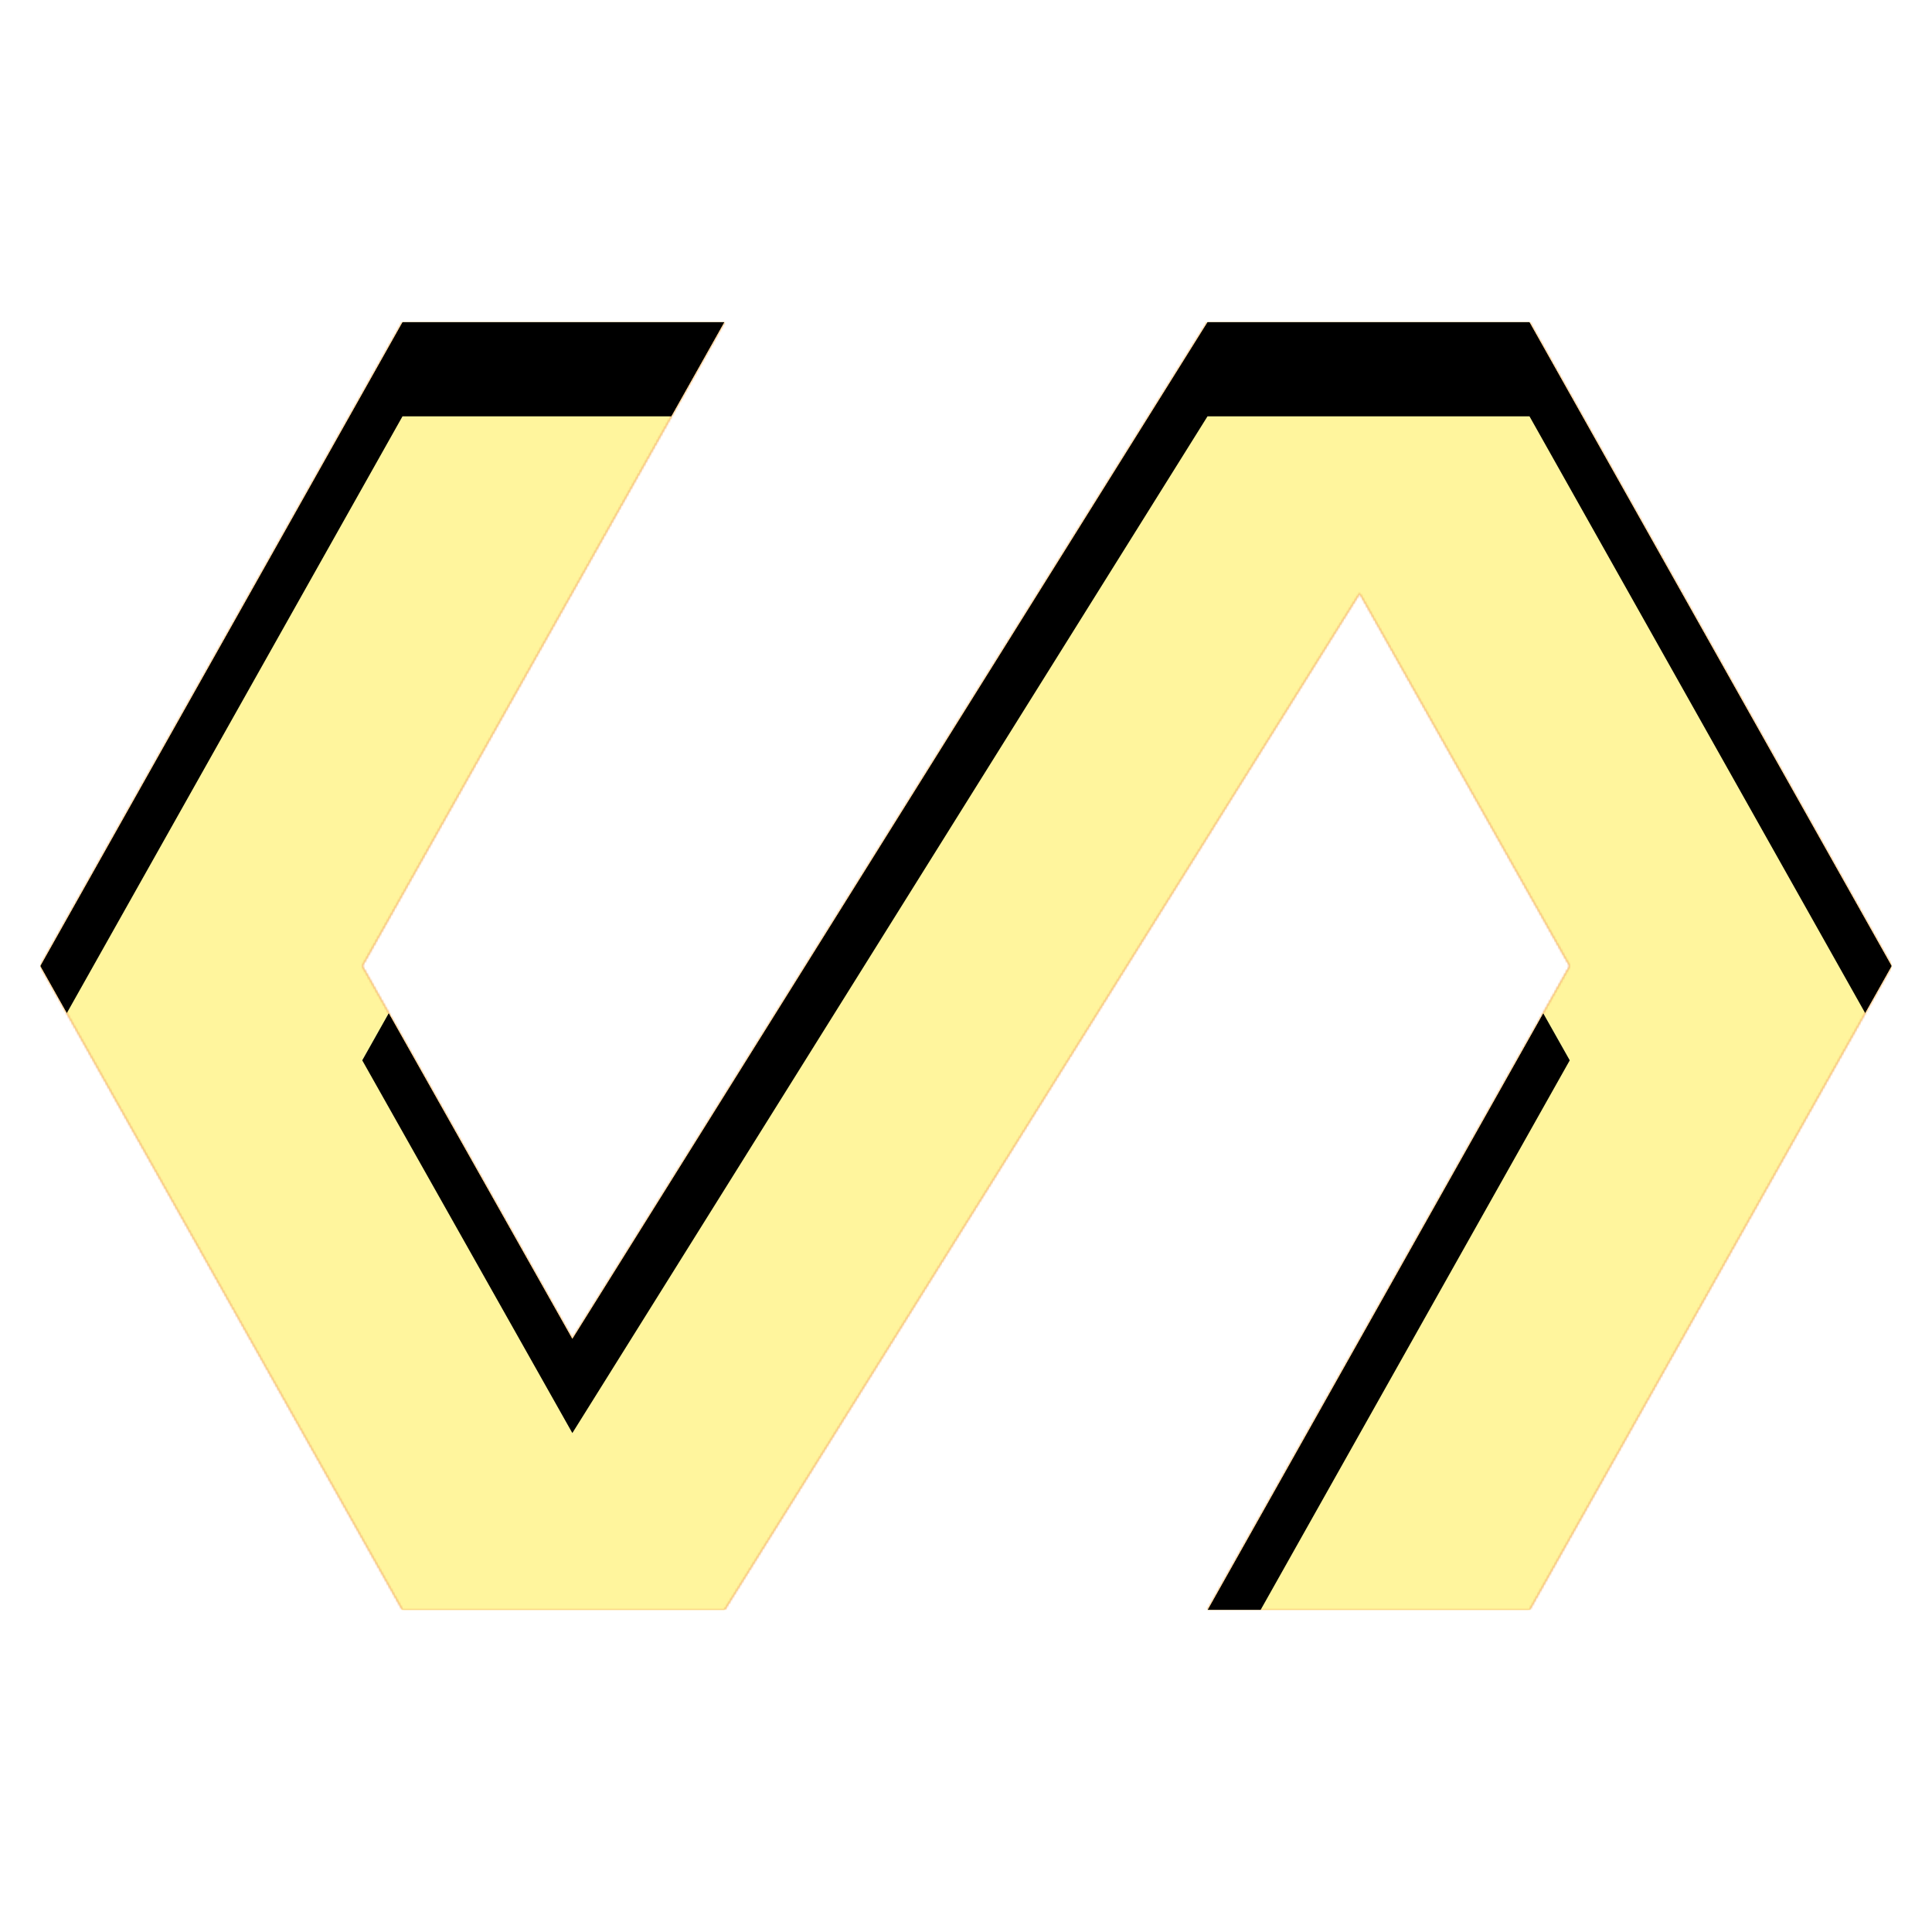 <svg version="1.1" xmlns="http://www.w3.org/2000/svg" xmlns:xlink="http://www.w3.org/1999/xlink" viewBox="0,0,1024,1024">
	<!-- Color names: teamapps-color-1, teamapps-color-2, teamapps-color-3 -->
	<desc>polymer icon - Licensed under Apache License v2.0 (http://www.apache.org/licenses/LICENSE-2.0) - Created with Iconfu.com - Derivative work of Material icons (Copyright Google Inc.)</desc>
	<defs>
		<clipPath id="clip-UcAwsnC8">
			<path d="M1002.67,512l-192,341.33h-170.67l192,-341.33l-111.36,-197.55l-336.64,538.88h-170.67l-192,-341.33l192,-341.33h170.67l-192,341.33l111.36,197.55l336.64,-538.88h170.67z"/>
		</clipPath>
		<radialGradient cx="0" cy="0" r="1448.15" id="color-f9qp4PtI" gradientUnits="userSpaceOnUse">
			<stop offset="0.07" stop-color="#ffffff"/>
			<stop offset="0.75" stop-color="#000000"/>
		</radialGradient>
		<linearGradient x1="0" y1="1024" x2="1024" y2="0" id="color-mHIkniic" gradientUnits="userSpaceOnUse">
			<stop offset="0.2" stop-color="#000000"/>
			<stop offset="0.8" stop-color="#ffffff"/>
		</linearGradient>
		<filter id="filter-PNl8p2Co" x="0%" y="0%" width="100%" height="100%" color-interpolation-filters="sRGB">
			<feColorMatrix values="1 0 0 0 0 0 1 0 0 0 0 0 1 0 0 0 0 0 0.05 0" in="SourceGraphic"/>
			<feOffset dy="20"/>
			<feGaussianBlur stdDeviation="11" result="blur0"/>
			<feColorMatrix values="1 0 0 0 0 0 1 0 0 0 0 0 1 0 0 0 0 0 0.07 0" in="SourceGraphic"/>
			<feOffset dy="30"/>
			<feGaussianBlur stdDeviation="20" result="blur1"/>
			<feMerge>
				<feMergeNode in="blur0"/>
				<feMergeNode in="blur1"/>
			</feMerge>
		</filter>
		<filter id="filter-VNdypibj" color-interpolation-filters="sRGB">
			<feOffset/>
		</filter>
		<mask id="mask-BRkmBDa1">
			<path d="M1002.67,512l-192,341.33h-170.67l192,-341.33l-111.36,-197.55l-336.64,538.88h-170.67l-192,-341.33l192,-341.33h170.67l-192,341.33l111.36,197.55l336.64,-538.88h170.67z" fill="#ffffff"/>
		</mask>
		<mask id="mask-UTEEF3Va">
			<path d="M1002.67,512l-192,341.33h-170.67l192,-341.33l-111.36,-197.55l-336.64,538.88h-170.67l-192,-341.33l192,-341.33h170.67l-192,341.33l111.36,197.55l336.64,-538.88h170.67z" fill="url(#color-f9qp4PtI)"/>
		</mask>
		<mask id="mask-XjsAeulr">
			<rect fill="url(#color-mHIkniic)" x="21.33" y="170.67" width="981.34" height="682.66"/>
		</mask>
	</defs>
	<g fill="none" fill-rule="nonzero" style="mix-blend-mode: normal">
		<g mask="url(#mask-BRkmBDa1)">
			<g color="#ffc107" class="teamapps-color-2">
				<rect x="21.33" y="170.67" width="981.34" height="682.66" fill="currentColor"/>
			</g>
			<g color="#e65100" class="teamapps-color-3" mask="url(#mask-XjsAeulr)">
				<rect x="21.33" y="170.67" width="981.34" height="682.66" fill="currentColor"/>
			</g>
		</g>
		<g filter="url(#filter-VNdypibj)" mask="url(#mask-UTEEF3Va)">
			<g color="#fff59d" class="teamapps-color-1">
				<rect x="21.33" y="170.67" width="981.34" height="682.66" fill="currentColor"/>
			</g>
		</g>
		<g clip-path="url(#clip-UcAwsnC8)">
			<path d="M-71.67,896.33v-868.66h1167.34v868.66zM810.67,170.67h-170.67l-336.64,538.88l-111.36,-197.55l192,-341.33h-170.67l-192,341.33l192,341.33h170.67l336.64,-538.88l111.36,197.55l-192,341.33h170.67l192,-341.33z" fill="#000000" filter="url(#filter-PNl8p2Co)"/>
		</g>
	</g>
</svg>